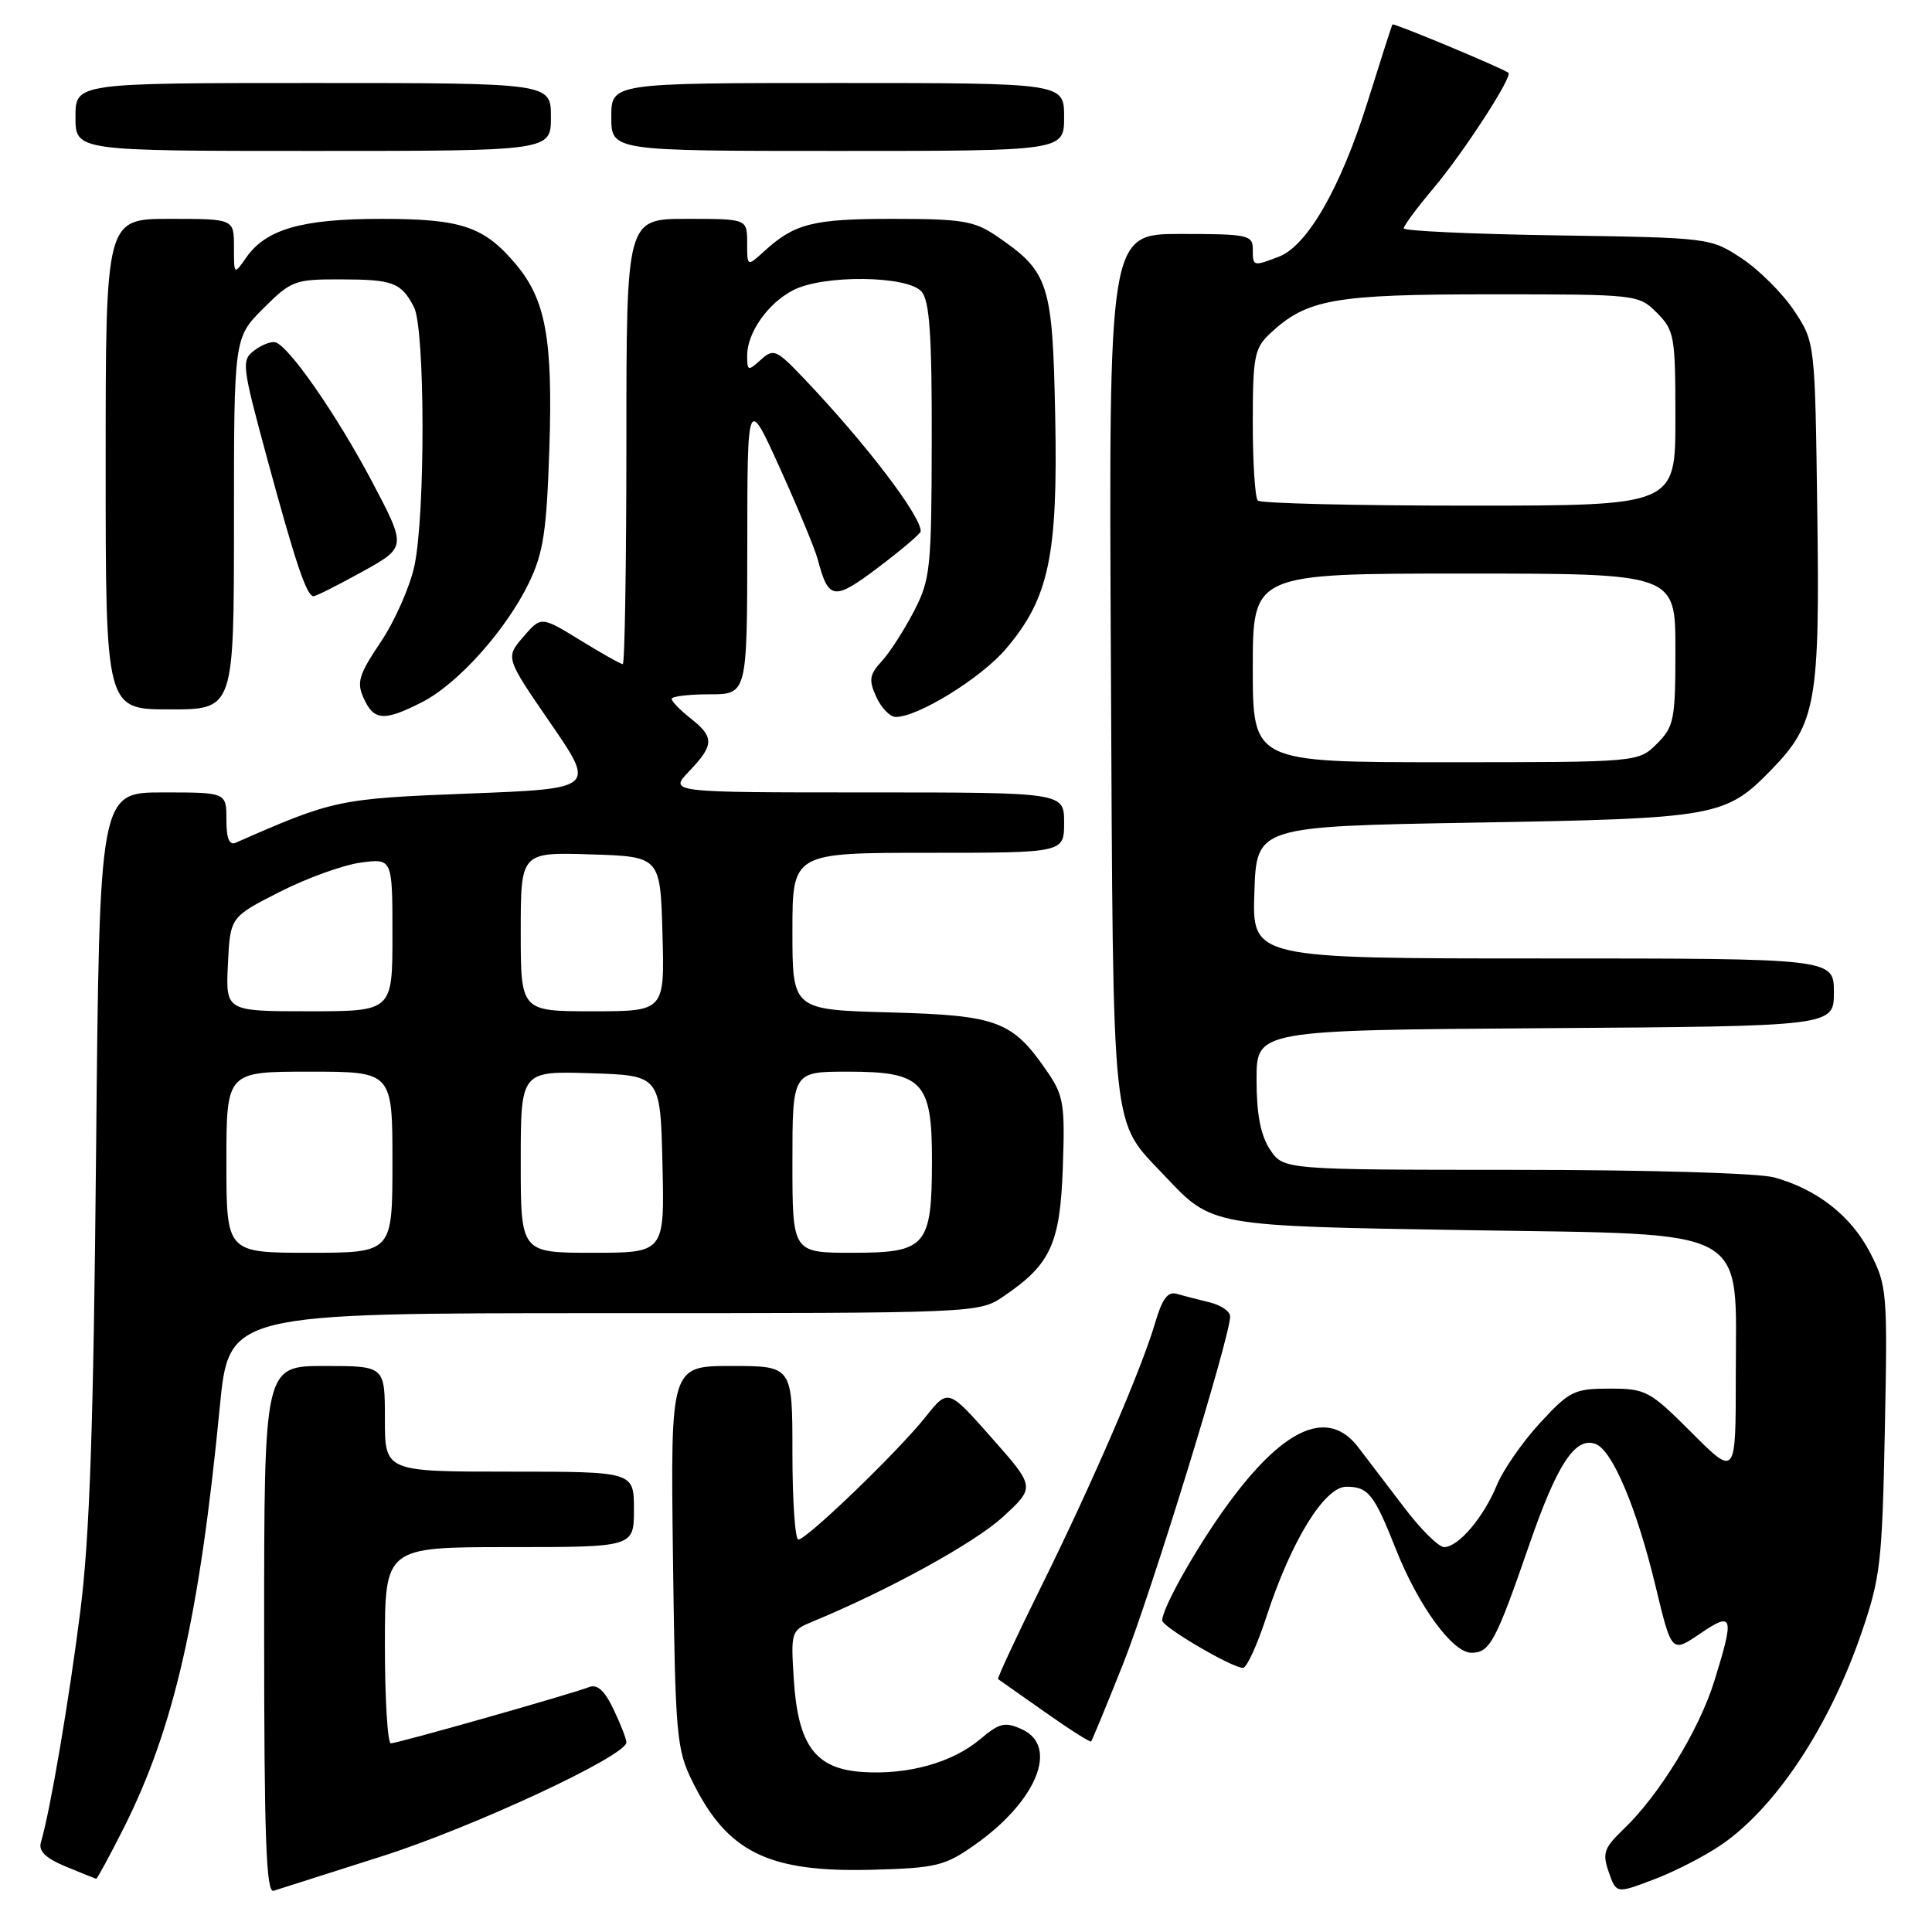 <?xml version="1.0" encoding="UTF-8" standalone="no"?>
<!DOCTYPE svg PUBLIC "-//W3C//DTD SVG 1.1//EN" "http://www.w3.org/Graphics/SVG/1.1/DTD/svg11.dtd" >
<svg xmlns="http://www.w3.org/2000/svg" xmlns:xlink="http://www.w3.org/1999/xlink" version="1.1" viewBox="0 0 256 256">
 <g >
 <path fill="currentColor"
d=" M 50.50 246.00 C 62.66 242.14 83.00 232.66 83.00 230.87 C 83.00 230.43 82.24 228.46 81.30 226.50 C 80.11 224.00 79.14 223.12 78.05 223.55 C 75.69 224.47 52.69 231.00 51.79 231.00 C 51.36 231.00 51.00 225.15 51.00 218.00 C 51.00 205.00 51.00 205.00 67.50 205.00 C 84.00 205.00 84.00 205.00 84.00 200.00 C 84.00 195.00 84.00 195.00 67.50 195.00 C 51.00 195.00 51.00 195.00 51.00 188.00 C 51.00 181.00 51.00 181.00 43.00 181.00 C 35.00 181.00 35.00 181.00 35.00 215.97 C 35.00 243.49 35.27 250.85 36.25 250.54 C 36.94 250.32 43.35 248.28 50.50 246.00 Z  M 228.18 244.38 C 235.35 239.41 242.38 228.78 246.61 216.50 C 249.17 209.08 249.40 207.11 249.75 189.50 C 250.12 171.22 250.04 170.33 247.81 166.01 C 245.30 161.13 240.81 157.60 235.12 156.02 C 233.06 155.44 218.27 155.01 200.77 155.01 C 170.05 155.00 170.05 155.00 168.27 152.30 C 167.03 150.40 166.50 147.63 166.50 143.05 C 166.50 136.50 166.50 136.50 204.75 136.24 C 243.00 135.98 243.00 135.98 243.00 131.49 C 243.00 127.00 243.00 127.00 204.46 127.00 C 165.92 127.00 165.92 127.00 166.21 118.25 C 166.50 109.50 166.50 109.50 195.50 109.00 C 227.45 108.45 228.64 108.24 234.73 101.98 C 240.63 95.91 241.15 93.05 240.80 67.89 C 240.50 45.35 240.50 45.35 237.74 41.18 C 236.22 38.89 233.11 35.78 230.82 34.26 C 226.66 31.51 226.61 31.50 206.33 31.19 C 195.15 31.02 186.00 30.60 186.00 30.26 C 186.00 29.91 187.74 27.56 189.87 25.03 C 193.91 20.25 200.50 10.09 199.87 9.64 C 198.85 8.93 184.66 3.01 184.51 3.24 C 184.41 3.38 182.93 8.00 181.21 13.50 C 177.66 24.85 173.22 32.59 169.44 34.02 C 166.03 35.32 166.00 35.31 166.00 33.00 C 166.00 31.14 165.33 31.00 156.45 31.00 C 146.91 31.00 146.91 31.00 147.20 88.25 C 147.53 151.83 147.14 148.16 154.36 155.84 C 160.62 162.49 160.39 162.45 194.34 163.00 C 232.54 163.62 230.00 162.24 230.00 182.40 C 230.00 195.68 230.00 195.68 224.16 189.84 C 218.59 184.27 218.09 184.00 213.29 184.00 C 208.59 184.00 207.97 184.31 204.05 188.56 C 201.74 191.07 199.16 194.78 198.33 196.81 C 196.57 201.08 193.23 205.00 191.35 205.00 C 190.63 205.00 188.25 202.64 186.06 199.75 C 183.86 196.86 181.12 193.26 179.96 191.75 C 176.09 186.71 170.47 188.98 163.31 198.49 C 159.08 204.09 154.00 212.96 154.00 214.72 C 154.00 215.57 163.24 221.00 164.70 221.00 C 165.20 221.00 166.59 217.96 167.80 214.25 C 171.07 204.21 175.49 197.00 178.40 197.00 C 181.30 197.00 182.07 197.97 184.96 205.27 C 187.94 212.79 192.47 219.00 194.97 219.00 C 197.41 219.00 198.19 217.54 202.61 204.76 C 206.33 193.97 208.75 190.31 211.44 191.34 C 213.67 192.20 216.90 199.87 219.39 210.26 C 221.50 219.03 221.50 219.03 225.25 216.48 C 229.67 213.47 229.85 214.08 227.15 222.77 C 225.14 229.23 219.86 237.84 215.16 242.35 C 212.53 244.87 212.29 245.54 213.17 248.07 C 214.17 250.93 214.17 250.93 219.21 249.01 C 221.99 247.96 226.02 245.87 228.18 244.38 Z  M 16.39 242.23 C 23.06 228.98 26.43 214.20 29.12 186.46 C 30.33 174.00 30.33 174.00 80.02 174.00 C 129.70 174.00 129.70 174.00 133.01 171.75 C 139.23 167.52 140.47 164.82 140.83 154.68 C 141.13 146.41 140.93 145.16 138.83 142.09 C 134.16 135.26 132.25 134.54 117.93 134.15 C 105.00 133.80 105.00 133.80 105.00 123.40 C 105.00 113.00 105.00 113.00 123.00 113.00 C 141.00 113.00 141.00 113.00 141.00 109.00 C 141.00 105.00 141.00 105.00 114.81 105.00 C 88.63 105.00 88.63 105.00 91.31 102.20 C 94.64 98.73 94.67 97.67 91.50 95.18 C 90.13 94.10 89.00 92.94 89.00 92.61 C 89.00 92.27 91.25 92.00 94.00 92.00 C 99.00 92.00 99.00 92.00 99.02 72.25 C 99.03 52.50 99.03 52.50 103.36 62.07 C 105.75 67.34 107.98 72.74 108.34 74.07 C 109.79 79.55 110.48 79.64 116.42 75.15 C 119.49 72.83 122.00 70.70 122.00 70.40 C 122.00 68.31 114.77 58.83 106.64 50.27 C 102.86 46.29 102.51 46.14 100.81 47.67 C 99.12 49.21 99.00 49.17 99.00 47.12 C 99.00 44.09 101.75 40.18 105.10 38.45 C 109.12 36.37 120.35 36.51 122.13 38.66 C 123.18 39.93 123.49 44.50 123.46 58.41 C 123.43 75.35 123.28 76.79 121.10 81.00 C 119.82 83.47 117.91 86.45 116.84 87.61 C 115.19 89.41 115.09 90.10 116.12 92.36 C 116.78 93.81 117.94 95.00 118.69 95.00 C 121.65 95.00 129.95 89.88 133.26 86.01 C 138.99 79.31 140.19 73.67 139.82 55.14 C 139.47 37.42 139.00 36.01 132.01 31.25 C 129.10 29.27 127.44 29.00 118.29 29.00 C 107.72 29.00 105.30 29.61 101.25 33.30 C 99.00 35.35 99.00 35.35 99.00 32.17 C 99.00 29.00 99.00 29.00 91.00 29.00 C 83.00 29.00 83.00 29.00 83.00 58.50 C 83.00 74.72 82.78 88.00 82.52 88.00 C 82.25 88.00 79.71 86.57 76.87 84.82 C 71.70 81.65 71.70 81.65 69.34 84.39 C 66.97 87.14 66.97 87.14 72.94 95.82 C 78.91 104.50 78.91 104.50 62.11 105.15 C 44.89 105.82 44.20 105.96 31.25 111.66 C 30.38 112.05 30.00 111.12 30.00 108.61 C 30.00 105.00 30.00 105.00 21.59 105.00 C 13.18 105.00 13.18 105.00 12.73 152.75 C 12.39 188.87 11.89 203.67 10.64 213.50 C 9.15 225.31 6.65 239.98 5.42 244.13 C 5.08 245.29 6.05 246.22 8.72 247.33 C 10.80 248.19 12.61 248.92 12.74 248.95 C 12.87 248.98 14.51 245.95 16.39 242.23 Z  M 129.15 244.46 C 137.37 238.68 140.35 231.39 135.41 229.14 C 133.16 228.12 132.45 228.28 129.87 230.46 C 126.19 233.56 120.30 235.20 114.30 234.80 C 108.04 234.39 105.74 231.29 105.18 222.52 C 104.78 216.20 104.83 216.04 107.64 214.88 C 117.64 210.76 129.12 204.45 132.84 201.04 C 137.19 197.06 137.19 197.06 131.41 190.53 C 125.63 183.99 125.63 183.99 122.65 187.74 C 119.06 192.27 106.89 204.00 105.79 204.00 C 105.35 204.00 105.00 198.82 105.00 192.50 C 105.00 181.00 105.00 181.00 96.92 181.00 C 88.85 181.00 88.85 181.00 89.17 206.25 C 89.48 230.09 89.63 231.76 91.76 236.08 C 96.39 245.47 101.84 248.13 115.67 247.75 C 124.06 247.52 125.20 247.24 129.15 244.46 Z  M 148.81 220.49 C 152.51 211.18 163.00 177.15 163.00 174.43 C 163.00 173.76 161.76 172.92 160.25 172.56 C 158.74 172.20 156.79 171.69 155.91 171.44 C 154.75 171.09 153.99 172.11 153.08 175.23 C 151.27 181.41 144.77 196.47 137.93 210.30 C 134.66 216.91 132.11 222.40 132.25 222.49 C 132.39 222.59 135.16 224.54 138.42 226.83 C 141.67 229.13 144.44 230.89 144.58 230.75 C 144.71 230.61 146.62 226.00 148.81 220.49 Z  M 55.92 93.04 C 60.67 90.62 67.07 83.47 70.09 77.22 C 72.00 73.26 72.43 70.41 72.79 59.50 C 73.27 44.95 72.32 39.72 68.35 35.01 C 64.15 30.01 61.15 29.00 50.52 29.00 C 40.01 29.00 35.26 30.36 32.63 34.12 C 31.00 36.45 31.00 36.45 31.00 32.72 C 31.00 29.00 31.00 29.00 22.50 29.00 C 14.00 29.00 14.00 29.00 14.00 61.50 C 14.00 94.00 14.00 94.00 22.50 94.00 C 31.00 94.00 31.00 94.00 31.00 69.38 C 31.00 44.76 31.00 44.76 34.88 40.88 C 38.58 37.18 39.06 37.00 45.13 37.02 C 52.09 37.03 53.14 37.43 54.85 40.68 C 56.33 43.50 56.38 68.15 54.91 74.98 C 54.31 77.78 52.30 82.32 50.45 85.07 C 47.53 89.42 47.23 90.41 48.20 92.54 C 49.55 95.51 50.90 95.60 55.92 93.04 Z  M 48.01 75.75 C 53.87 72.50 53.87 72.50 49.32 63.86 C 44.69 55.09 38.32 45.89 36.50 45.36 C 35.95 45.20 34.69 45.68 33.69 46.44 C 31.97 47.74 32.05 48.39 35.37 60.65 C 39.17 74.65 40.63 79.00 41.55 79.00 C 41.87 79.00 44.78 77.54 48.01 75.75 Z  M 73.00 15.50 C 73.00 11.00 73.00 11.00 41.50 11.00 C 10.00 11.00 10.00 11.00 10.00 15.50 C 10.00 20.00 10.00 20.00 41.50 20.00 C 73.00 20.00 73.00 20.00 73.00 15.50 Z  M 141.00 15.50 C 141.00 11.00 141.00 11.00 111.00 11.00 C 81.00 11.00 81.00 11.00 81.00 15.50 C 81.00 20.00 81.00 20.00 111.00 20.00 C 141.00 20.00 141.00 20.00 141.00 15.50 Z  M 166.00 88.50 C 166.00 76.00 166.00 76.00 194.00 76.00 C 222.00 76.00 222.00 76.00 222.00 86.05 C 222.00 95.38 221.83 96.27 219.55 98.55 C 217.09 101.00 217.09 101.00 191.55 101.00 C 166.00 101.00 166.00 101.00 166.00 88.50 Z  M 166.67 66.33 C 166.30 65.97 166.00 61.32 166.00 56.01 C 166.00 47.27 166.22 46.15 168.26 44.22 C 173.15 39.63 176.70 39.00 197.51 39.00 C 216.97 39.00 217.11 39.02 219.55 41.45 C 221.87 43.78 222.00 44.53 222.00 55.45 C 222.00 67.00 222.00 67.00 194.67 67.00 C 179.63 67.00 167.03 66.70 166.67 66.33 Z  M 30.00 154.00 C 30.00 142.00 30.00 142.00 41.00 142.00 C 52.00 142.00 52.00 142.00 52.00 154.00 C 52.00 166.00 52.00 166.00 41.00 166.00 C 30.00 166.00 30.00 166.00 30.00 154.00 Z  M 69.00 153.96 C 69.00 141.92 69.00 141.92 78.25 142.21 C 87.50 142.50 87.50 142.50 87.78 154.25 C 88.06 166.00 88.06 166.00 78.53 166.00 C 69.00 166.00 69.00 166.00 69.00 153.96 Z  M 105.00 154.00 C 105.00 142.00 105.00 142.00 112.35 142.00 C 122.27 142.00 123.51 143.32 123.49 153.85 C 123.47 165.15 122.73 166.00 112.96 166.00 C 105.00 166.00 105.00 166.00 105.00 154.00 Z  M 30.20 127.76 C 30.50 121.52 30.50 121.52 37.04 118.19 C 40.64 116.36 45.47 114.61 47.79 114.30 C 52.00 113.74 52.00 113.74 52.00 123.87 C 52.00 134.00 52.00 134.00 40.95 134.00 C 29.90 134.00 29.90 134.00 30.20 127.76 Z  M 69.00 123.46 C 69.00 112.92 69.00 112.92 78.25 113.21 C 87.50 113.50 87.50 113.50 87.78 123.75 C 88.07 134.00 88.07 134.00 78.53 134.00 C 69.00 134.00 69.00 134.00 69.00 123.46 Z "/>
</g>
</svg>